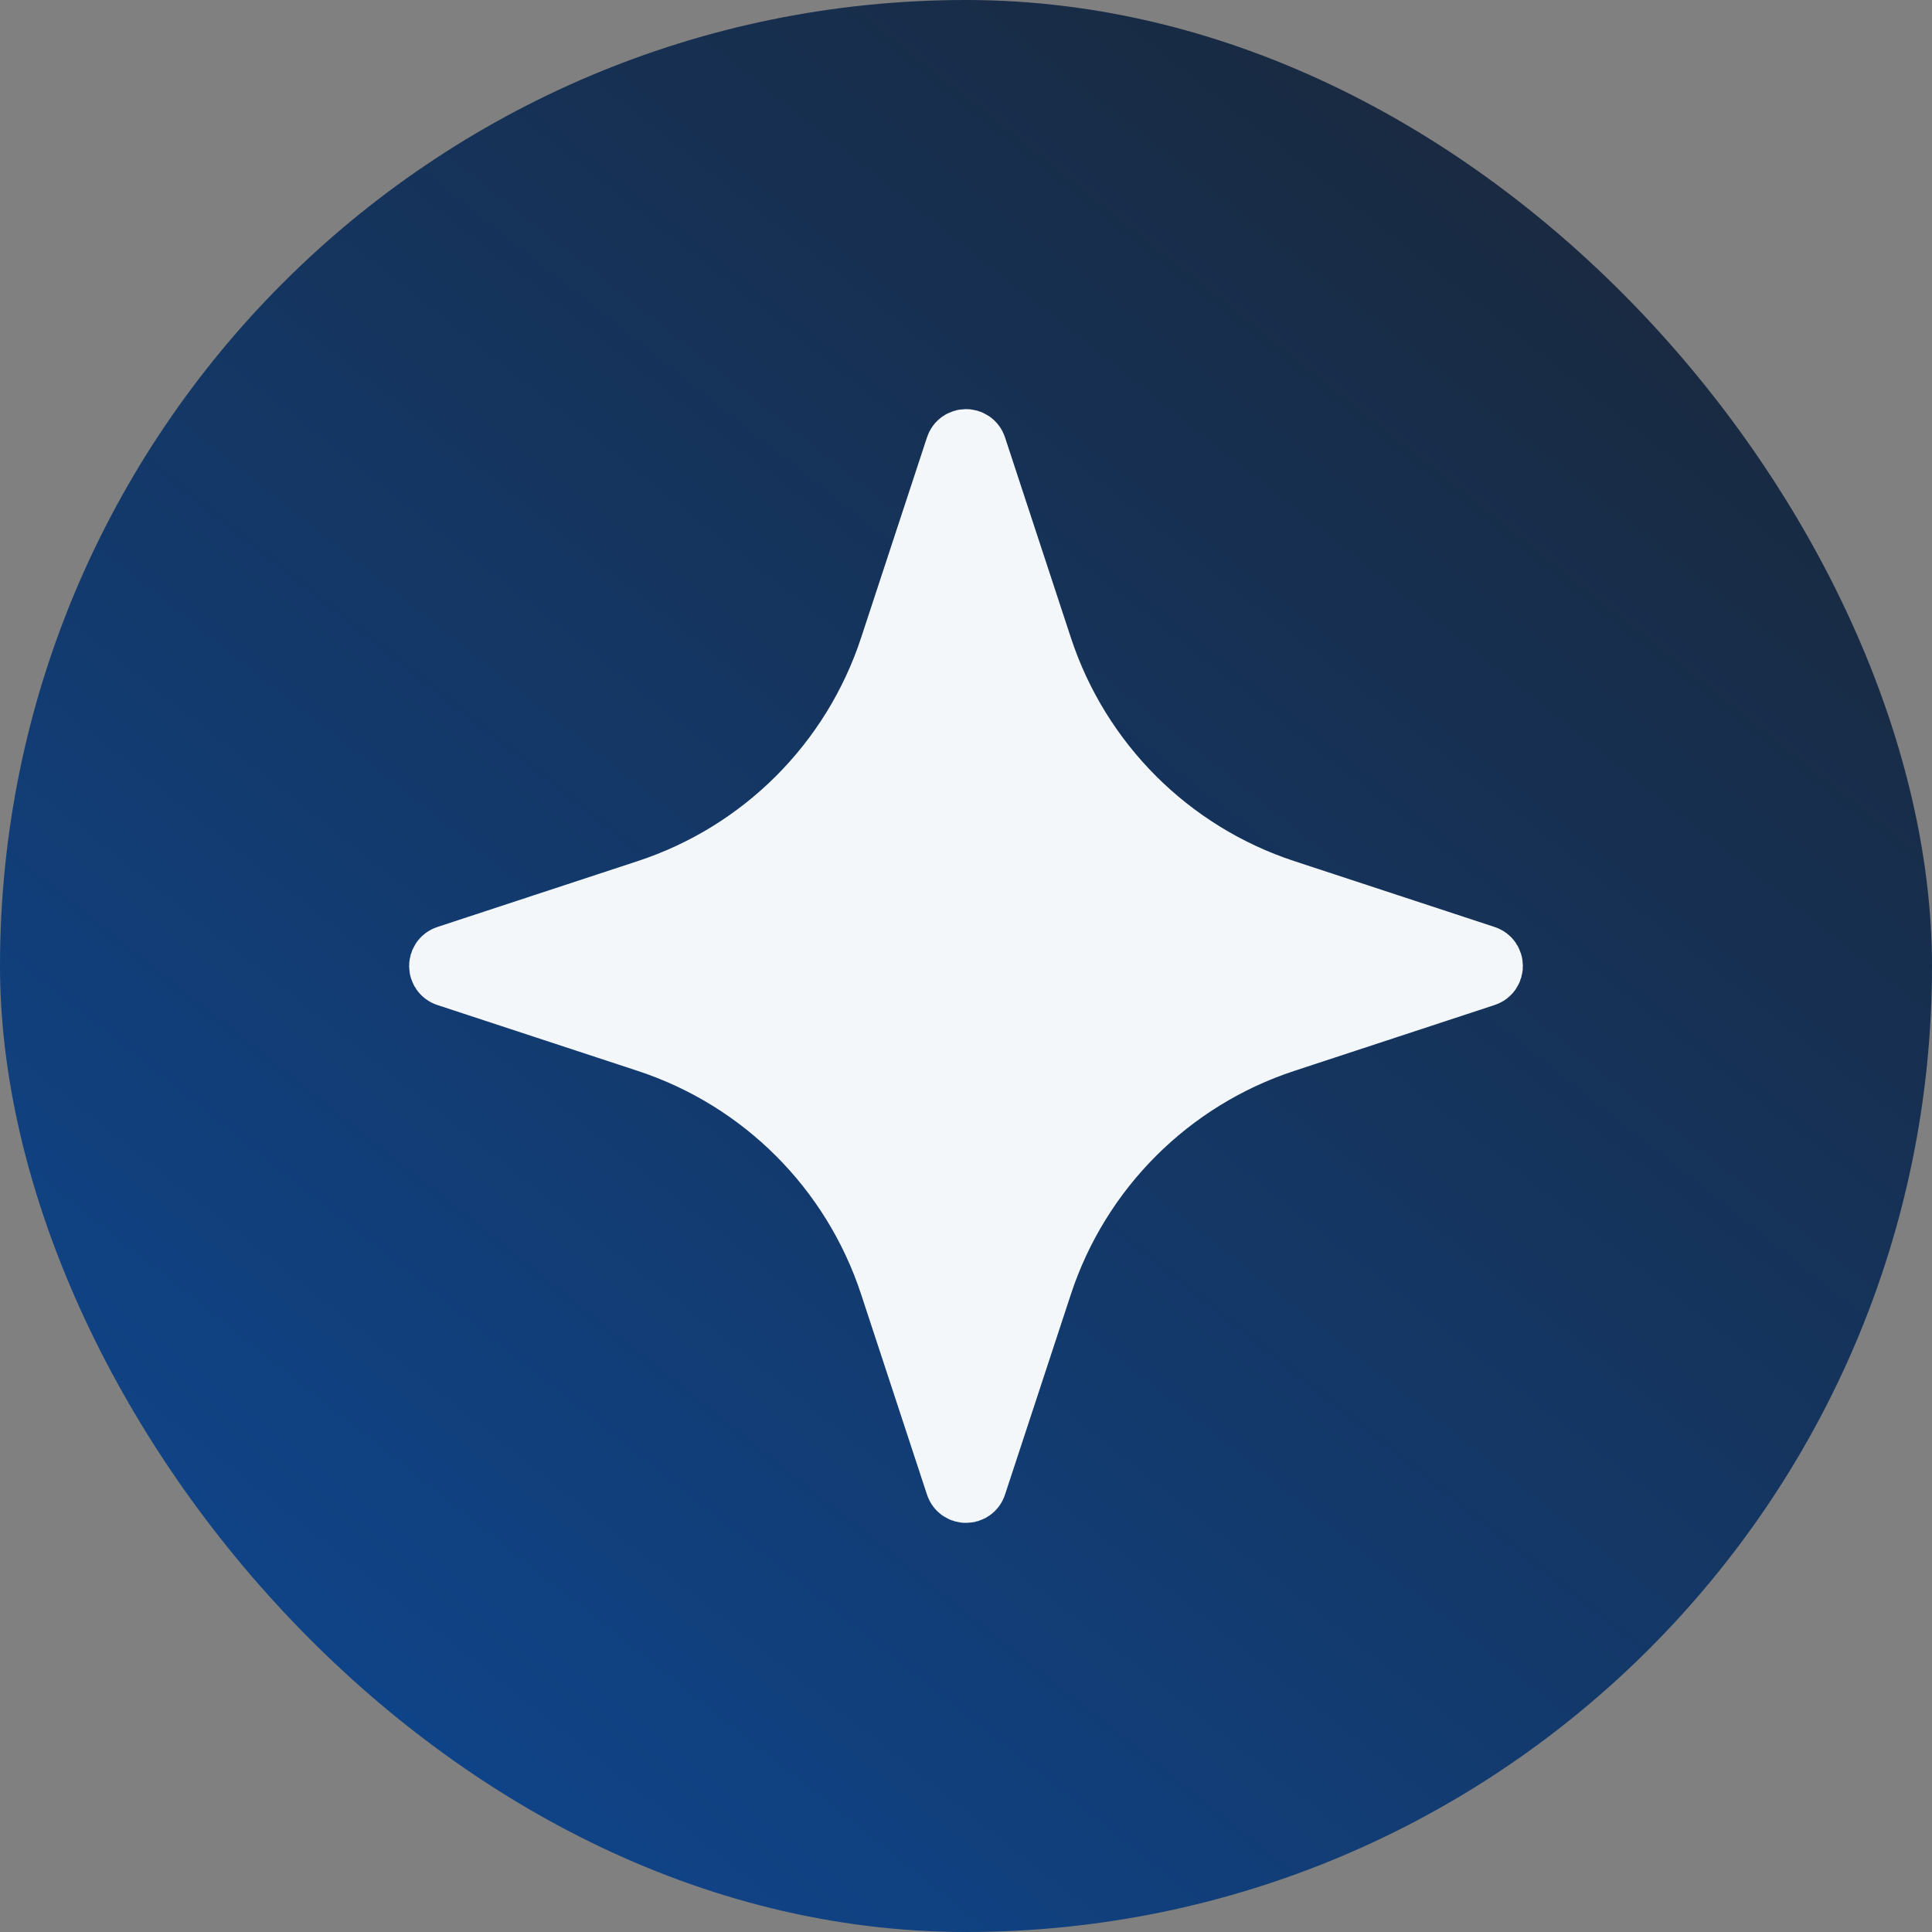 <svg width="40" height="40" viewBox="0 0 40 40" fill="none" xmlns="http://www.w3.org/2000/svg">
<rect x="0" y="0" width="40" height="40" fill="#808080" stroke="none"/>
<rect width="40" height="40" rx="20" fill="url(#paint0_linear_12273_31333)"/>
<path d="M19.905 9.289C19.935 9.197 20.065 9.197 20.095 9.289L21.46 13.44C22.254 15.853 24.147 17.746 26.56 18.54L30.711 19.905C30.803 19.935 30.803 20.065 30.711 20.095L26.56 21.46C24.147 22.254 22.254 24.147 21.46 26.56L20.095 30.711C20.065 30.803 19.935 30.803 19.905 30.711L18.54 26.56C17.746 24.147 15.853 22.254 13.44 21.46L9.289 20.095C9.197 20.065 9.197 19.935 9.289 19.905L13.44 18.54C15.853 17.746 17.746 15.853 18.54 13.44L19.905 9.289Z" fill="#F4F7FA" stroke="#F4F7FA" stroke-width="1.5"/>
<defs>
<linearGradient id="paint0_linear_12273_31333" x1="35.5" y1="1.25" x2="7.5" y2="36.5" gradientUnits="userSpaceOnUse">
<stop stop-color="#1A2739"/>
<stop offset="1" stop-color="#0F4489"/>
</linearGradient>
</defs>
</svg>

